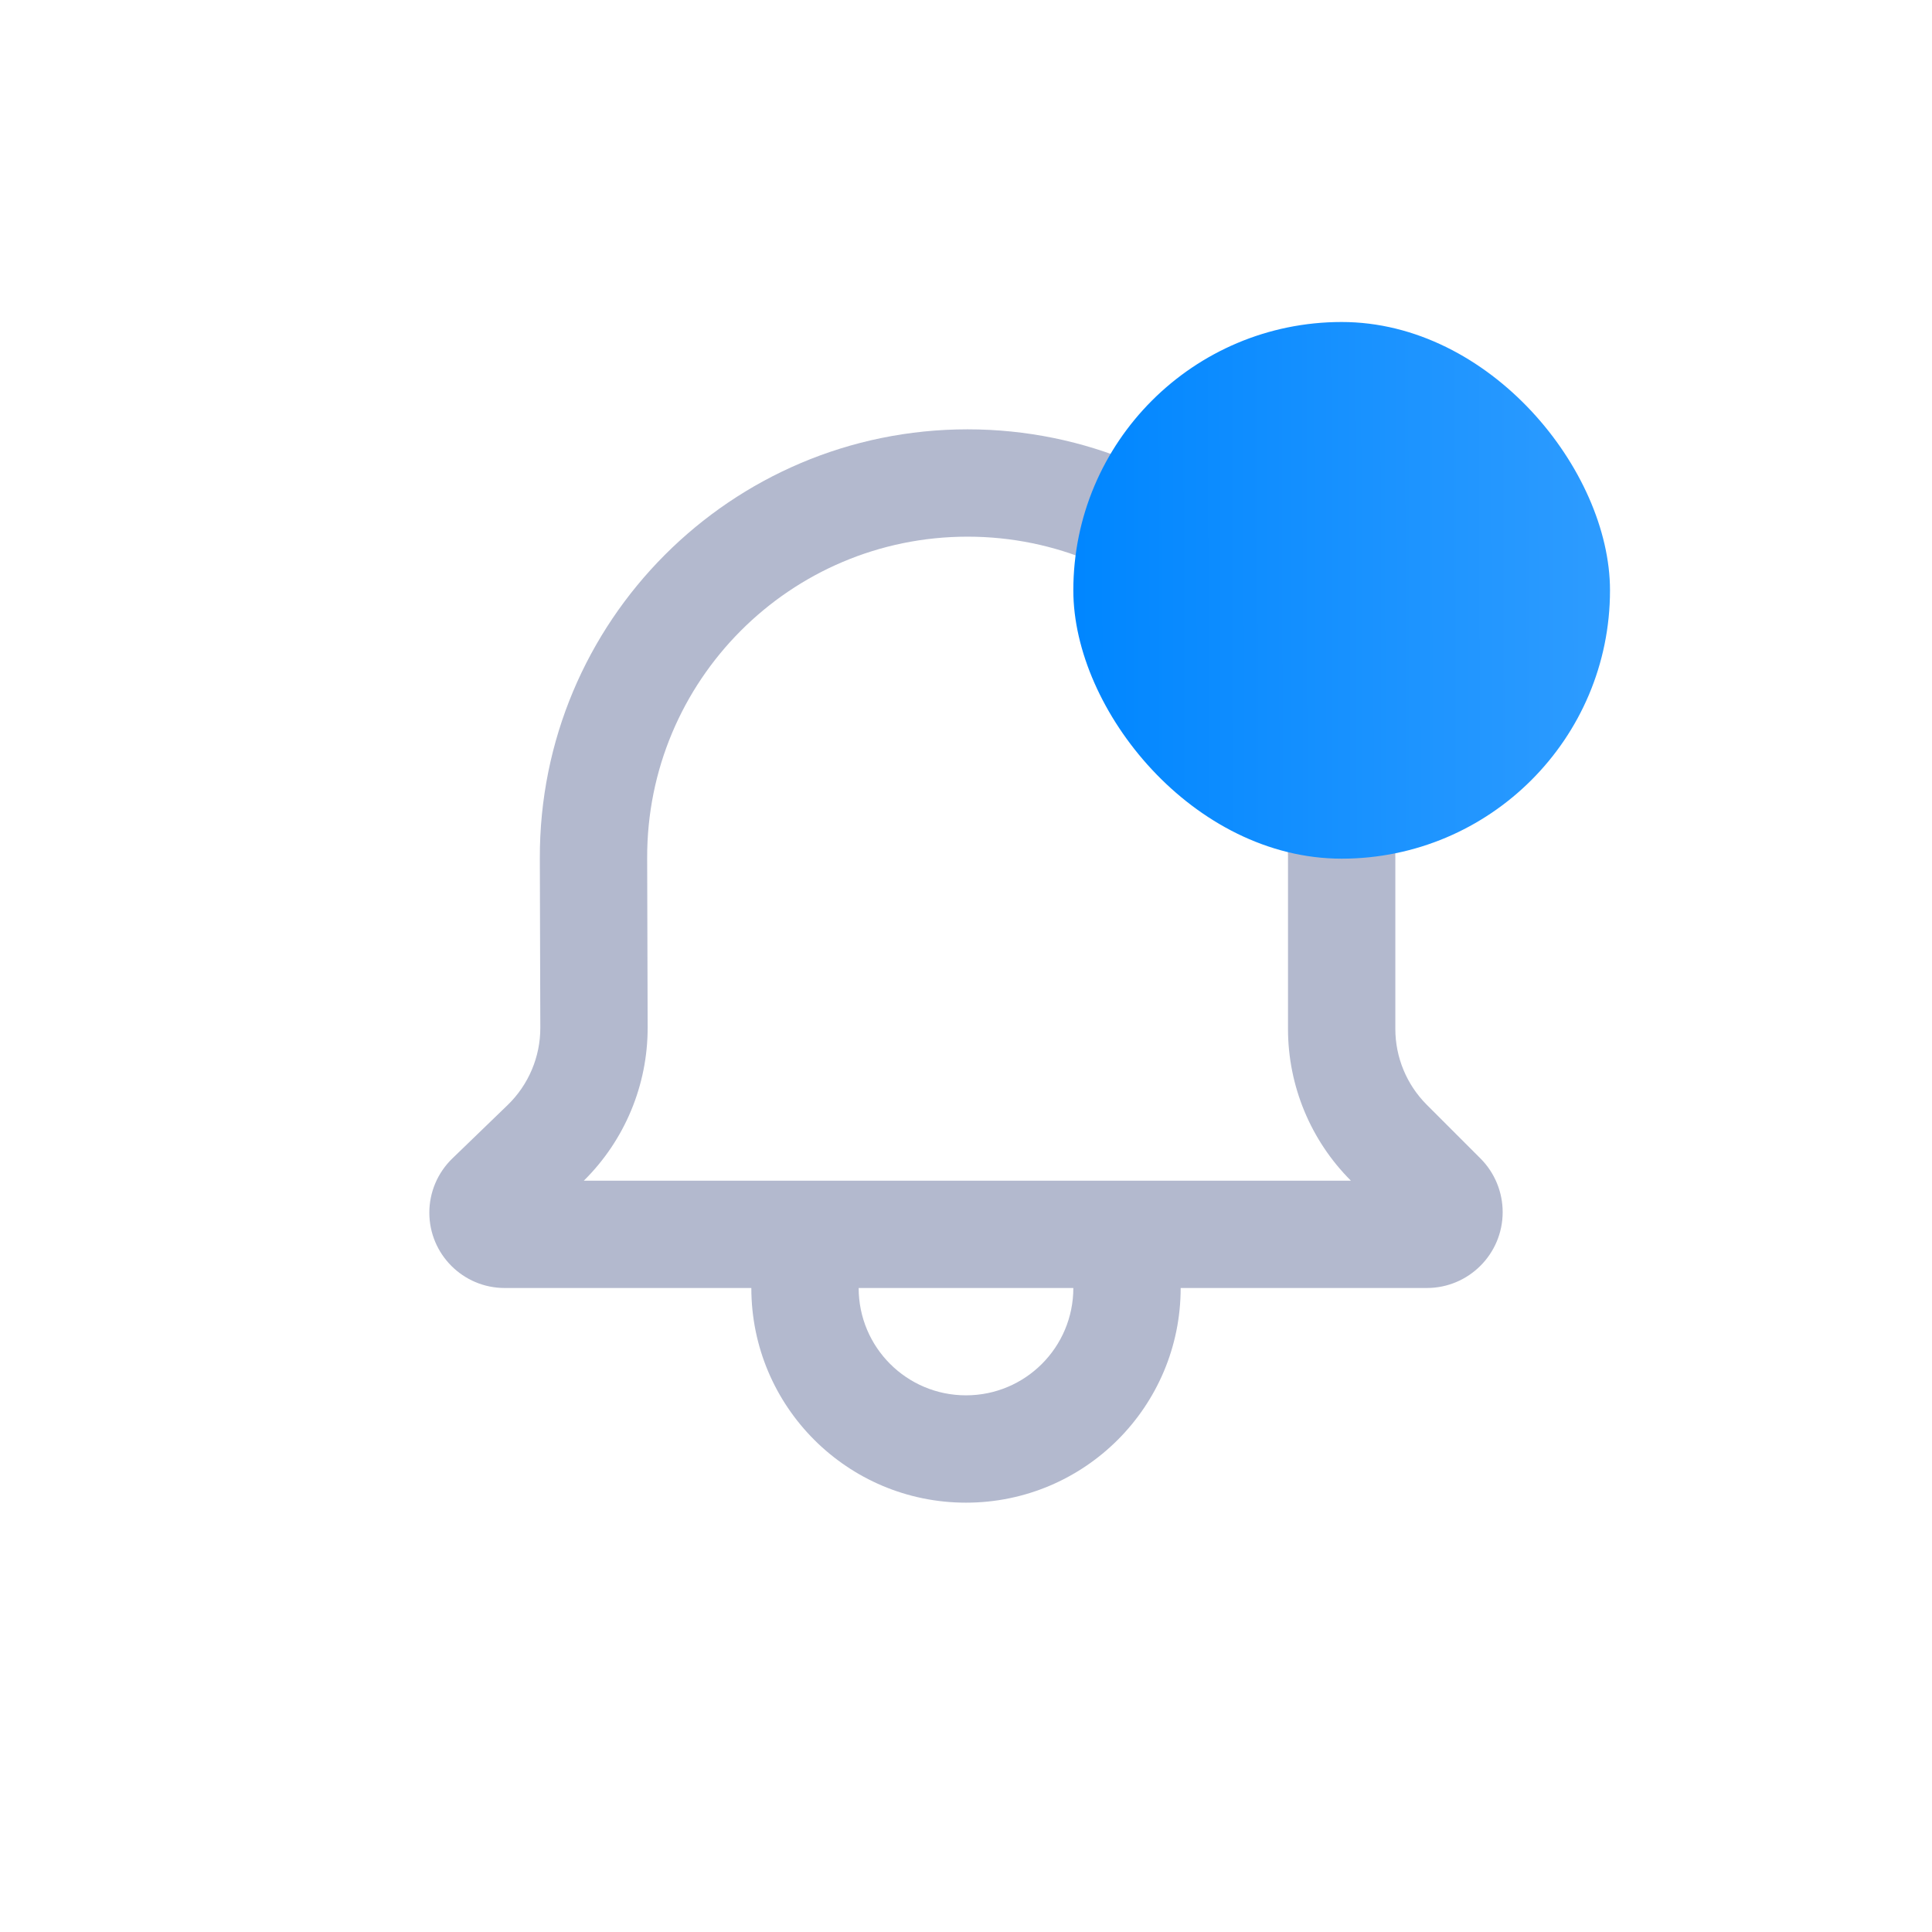<svg width="36" height="36" viewBox="0 0 36 36" fill="none" xmlns="http://www.w3.org/2000/svg">
<path fill-rule="evenodd" clip-rule="evenodd" d="M8 22.596C8 22.215 8.155 21.851 8.429 21.586L9.458 20.592C9.849 20.214 10.07 19.692 10.068 19.148L10.059 15.995C10.045 11.583 13.618 8 18.029 8C22.431 8 26 11.569 26 15.971L26 19.172C26 19.702 26.211 20.211 26.586 20.586L27.586 21.586C27.851 21.851 28 22.211 28 22.586C28 23.367 27.367 24 26.586 24H22C22 26.209 20.209 28 18 28C15.791 28 14 26.209 14 24H9.404C8.629 24 8 23.371 8 22.596ZM16 24C16 25.105 16.895 26 18 26C19.105 26 20 25.105 20 24H16ZM24 19.172C24 20.232 24.421 21.25 25.172 22L10.879 22C11.642 21.246 12.071 20.216 12.068 19.142L12.059 15.989C12.049 12.684 14.725 10 18.029 10C21.327 10 24 12.673 24 15.971L24 19.172Z" fill="#B3B9CE"/>
<rect x="20" y="6" width="10" height="10" rx="5" fill="url(#paint0_linear_103_9471)"/>
<defs>
<linearGradient id="paint0_linear_103_9471" x1="20" y1="16" x2="30.104" y2="15.979" gradientUnits="userSpaceOnUse">
<stop stop-color="#0086FF"/>
<stop offset="1" stop-color="#2E9CFF"/>
</linearGradient>
</defs>
</svg>
